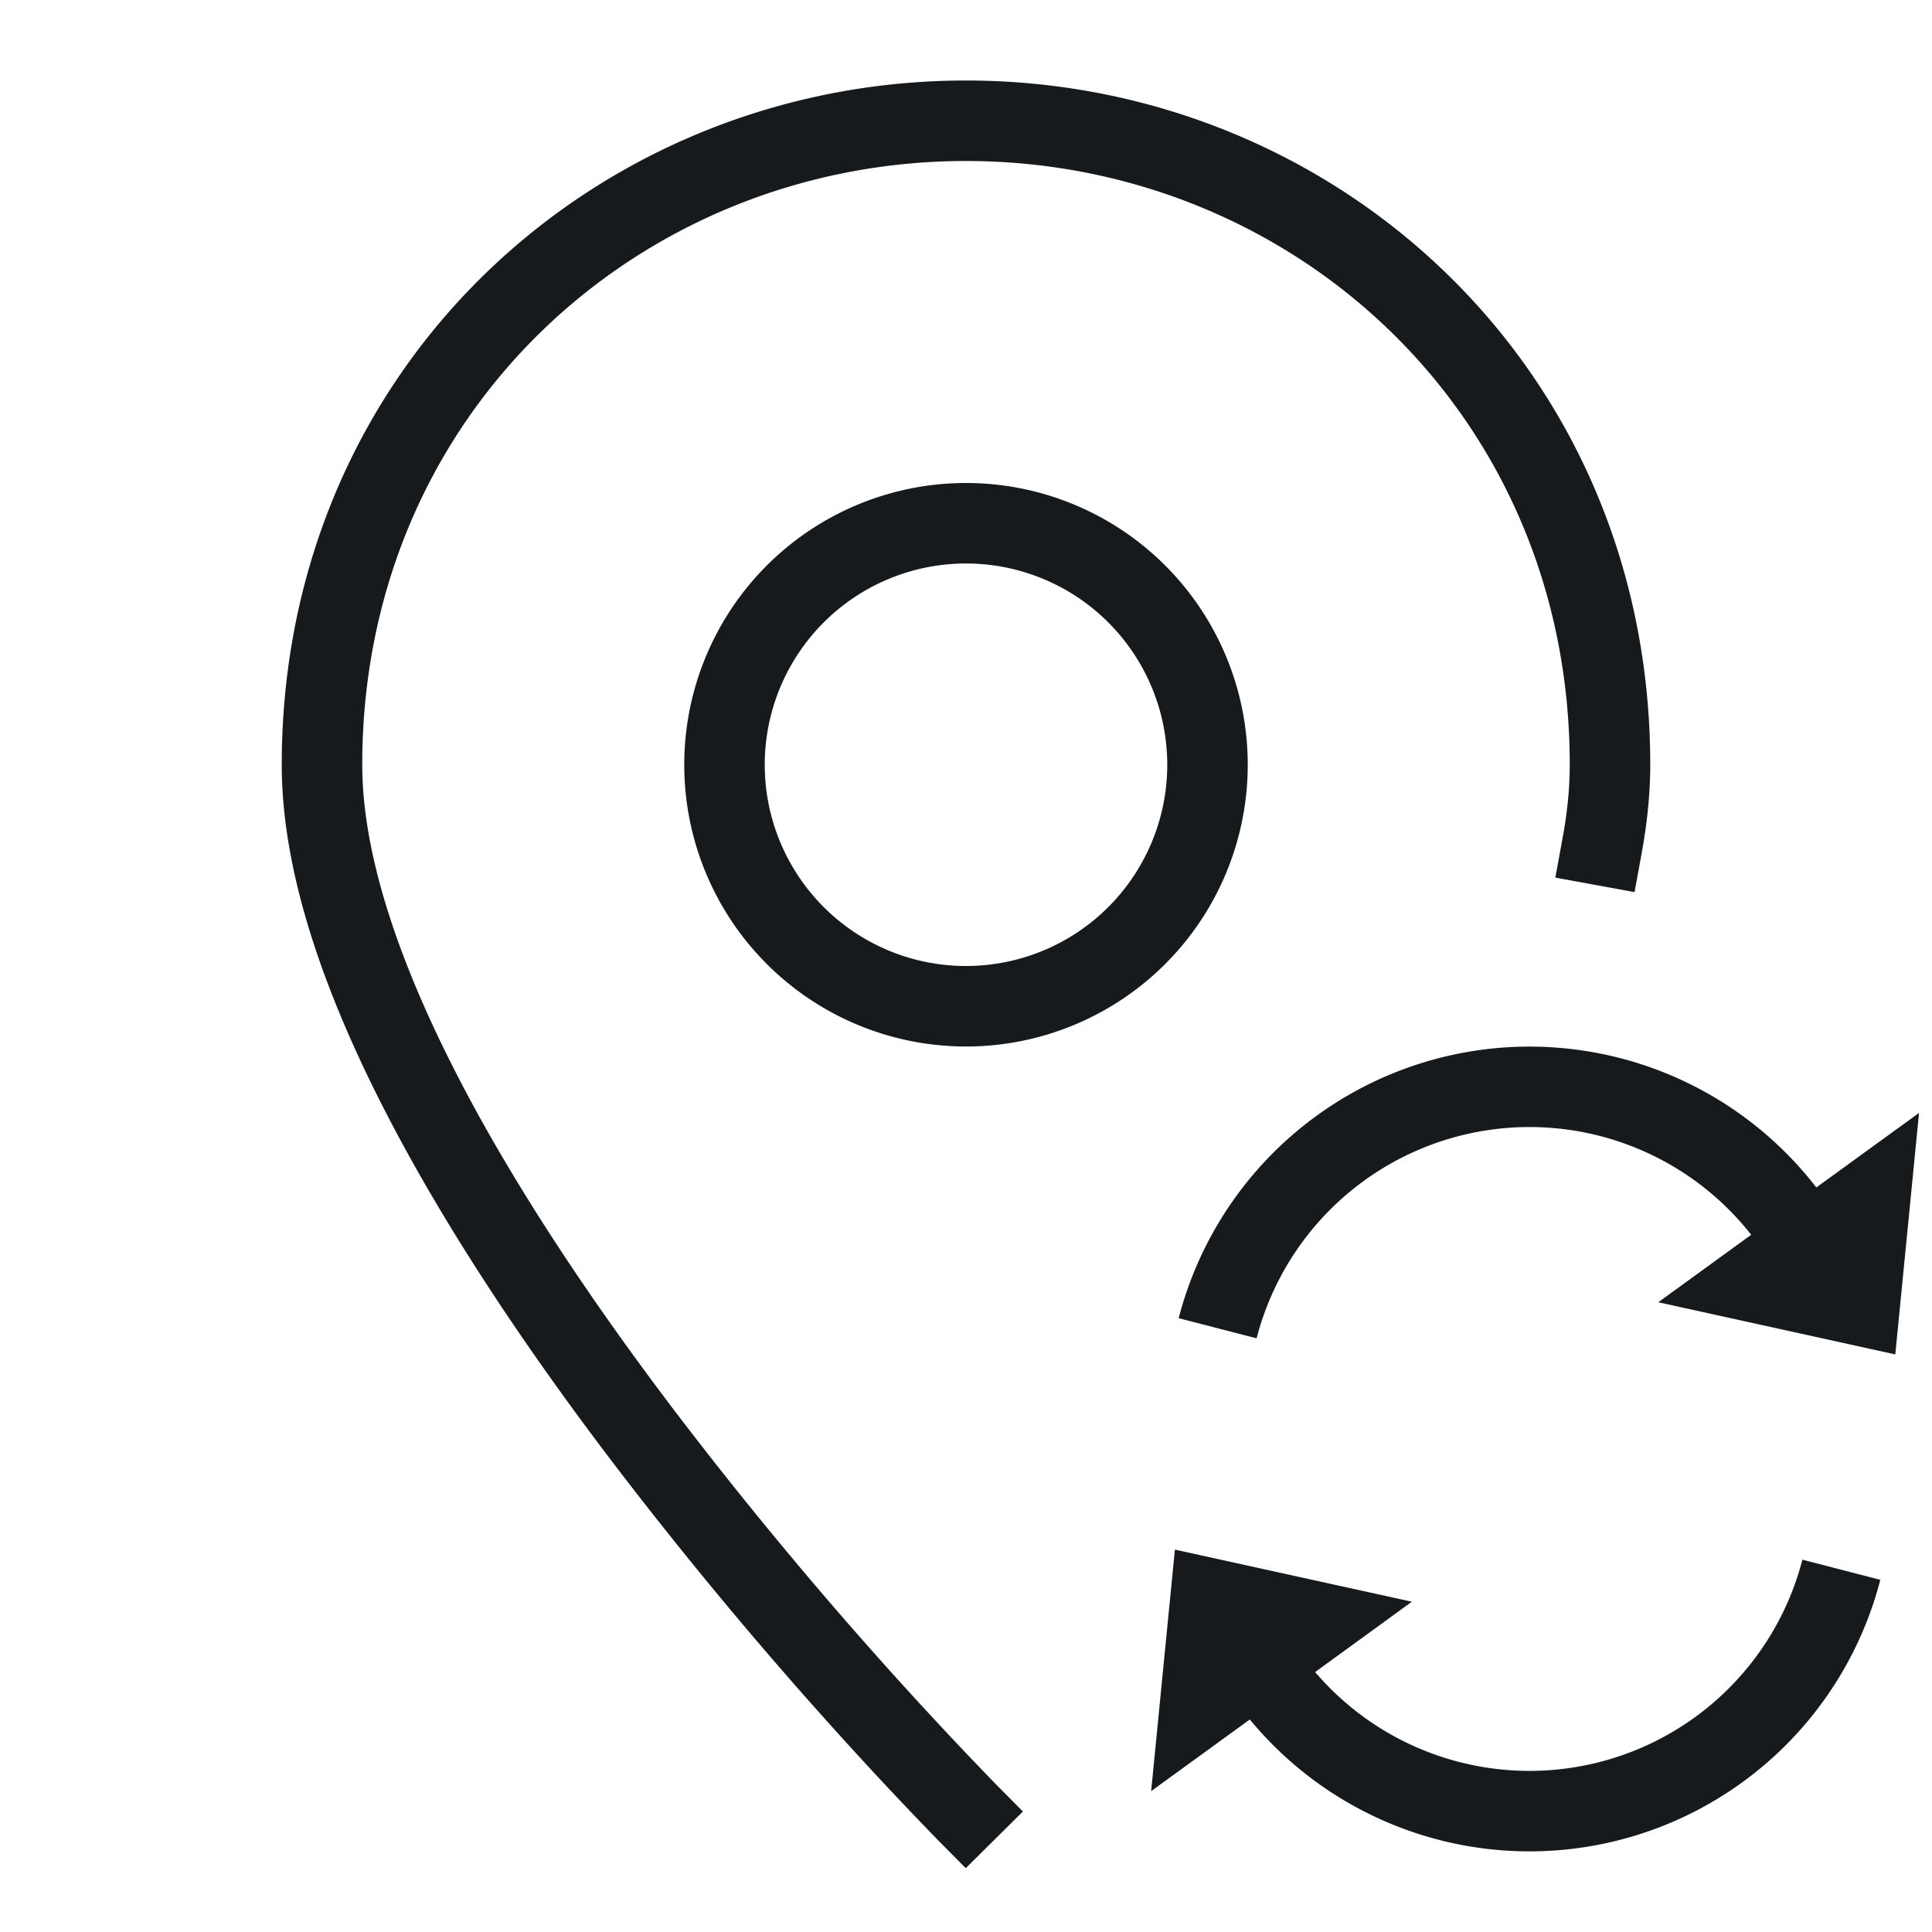 <svg xmlns="http://www.w3.org/2000/svg" width="24" height="24" viewBox="0 0 24 24">
    <path fill="#161A1D" fill-rule="evenodd" d="M22.563 14.751l1.276-.926-.295 3-2.944-.648 1.154-.838a3.502 3.502 0 0 0-6.144 1.286l-.968-.25a4.502 4.502 0 0 1 7.921-1.624zm-7.037 6.609l-1.226.89.295-3 2.944.647-1.202.874a3.502 3.502 0 0 0 6.053-1.396l.968.25a4.502 4.502 0 0 1-7.832 1.735zm-3.171.788l.352.355-.71.704-.352-.355a50.054 50.054 0 0 1-1.267-1.354 52.519 52.519 0 0 1-2.776-3.344c-.994-1.308-1.847-2.58-2.516-3.787C4.062 12.519 3.5 10.884 3.5 9.5 3.5 4.544 7.431 1 12 1s8.5 3.544 8.5 8.5c0 .347-.036.71-.105 1.09l-.09.492-.984-.18.09-.492c.06-.322.089-.626.089-.91C19.5 5.12 16.038 2 12 2S4.5 5.12 4.5 9.5c0 1.181.512 2.67 1.46 4.382.644 1.161 1.471 2.395 2.438 3.667a51.533 51.533 0 0 0 3.957 4.599zM12 13a3.5 3.5 0 1 1 0-7 3.5 3.5 0 0 1 0 7zm0-1a2.5 2.5 0 1 0 0-5 2.5 2.5 0 0 0 0 5z"/>
</svg>
